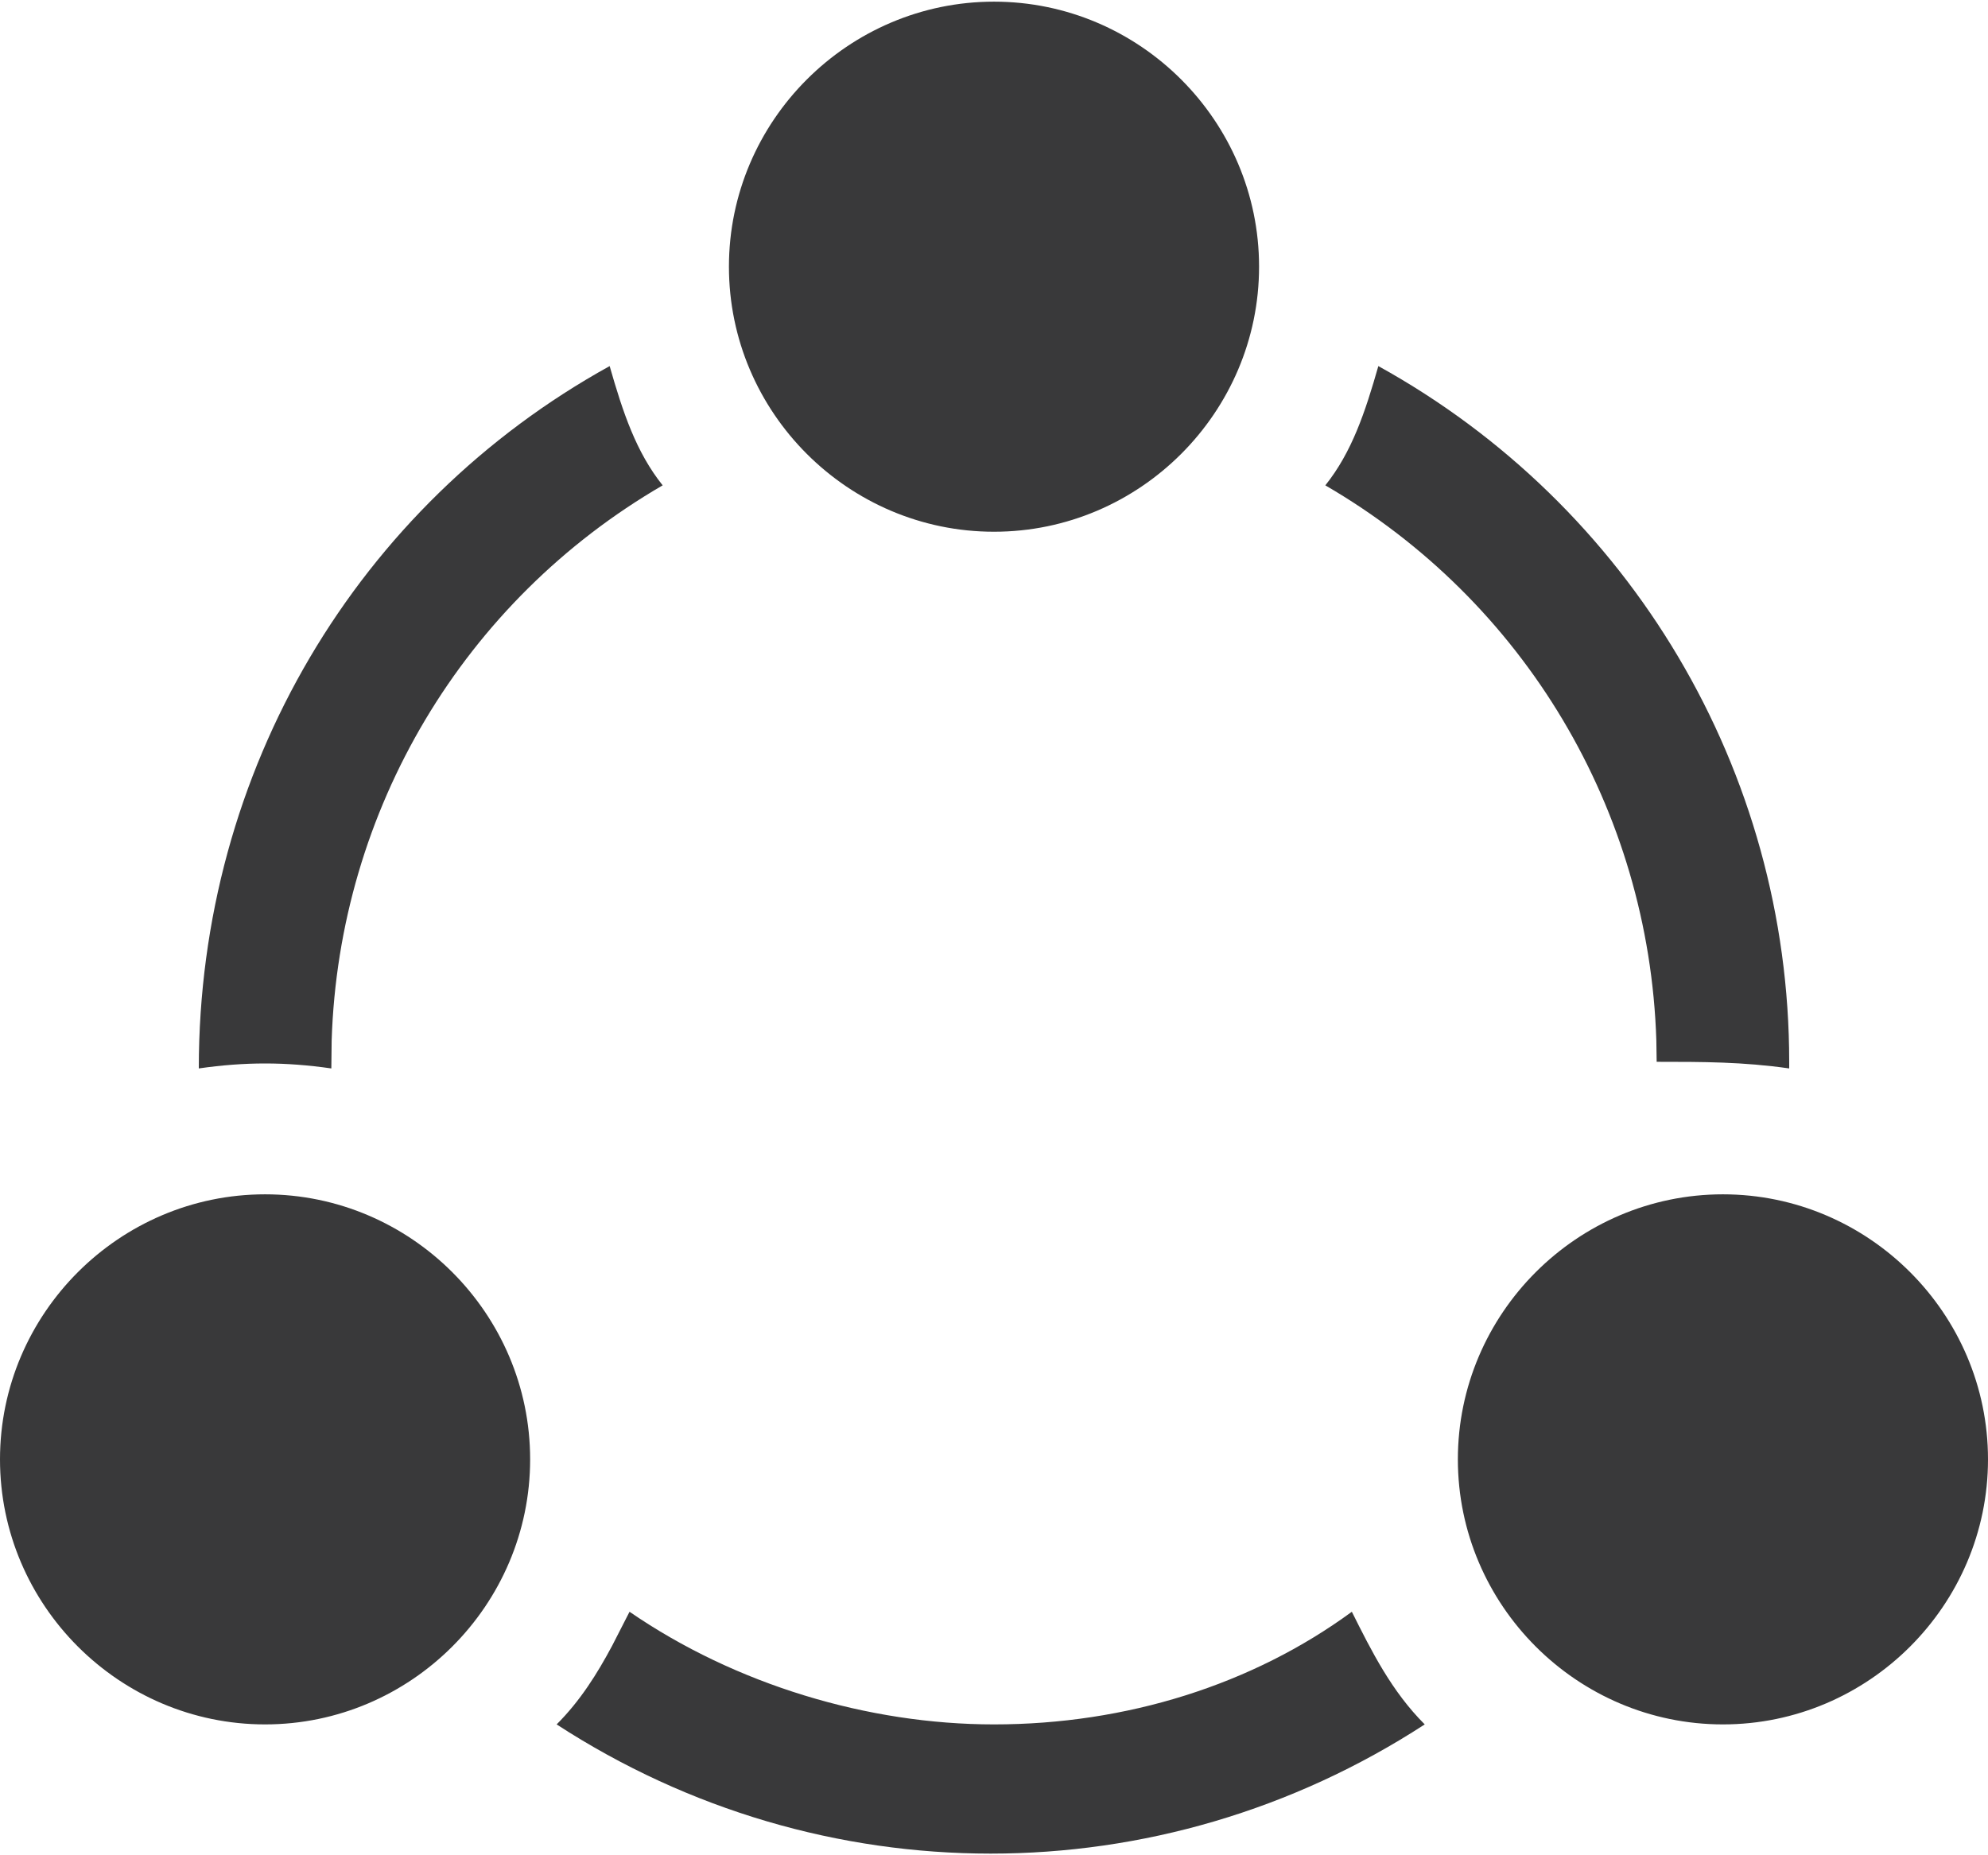 <svg xmlns="http://www.w3.org/2000/svg" width="30" height="28" viewBox="0 0 30 28">
  <path fill="#39393A" fill-rule="evenodd" d="M4,18.125 C4,13.625 6.4,9.625 10.2,7.525 C10.4,8.225 10.6,8.825 11,9.325 C7.994,11.07 6.116,14.226 6.005,17.699 L6,18.125 C5.3,18.025 4.7,18.025 4,18.125 Z M16,28.025 C14.1,28.025 12.1,27.425 10.5,26.325 L10.238,26.837 C10.012,27.26 9.757,27.668 9.4,28.025 C13.4,30.625 18.5,30.625 22.5,28.025 C22,27.525 21.7,26.925 21.4,26.325 C19.9,27.425 18,28.025 16,28.025 Z M25.995,17.699 L26,18.025 C26.7,18.025 27.3,18.025 28,18.125 L28,18.025 C28,13.625 25.6,9.625 21.8,7.525 C21.6,8.225 21.4,8.825 21,9.325 C24.006,11.07 25.884,14.226 25.995,17.699 Z M16,10.025 C18.2,10.025 20,8.225 20,6.025 C20,3.825 18.2,2.025 16,2.025 C13.8,2.025 12,3.825 12,6.025 C12,8.225 13.8,10.025 16,10.025 Z M5,20.025 C2.8,20.025 1,21.825 1,24.025 C1,26.225 2.8,28.025 5,28.025 C7.2,28.025 9,26.225 9,24.025 C9,21.825 7.2,20.025 5,20.025 Z M27,20.025 C24.8,20.025 23,21.825 23,24.025 C23,26.225 24.8,28.025 27,28.025 C29.2,28.025 31,26.225 31,24.025 C31,21.825 29.2,20.025 27,20.025 Z" transform="translate(-1 -2)"/>
</svg>
